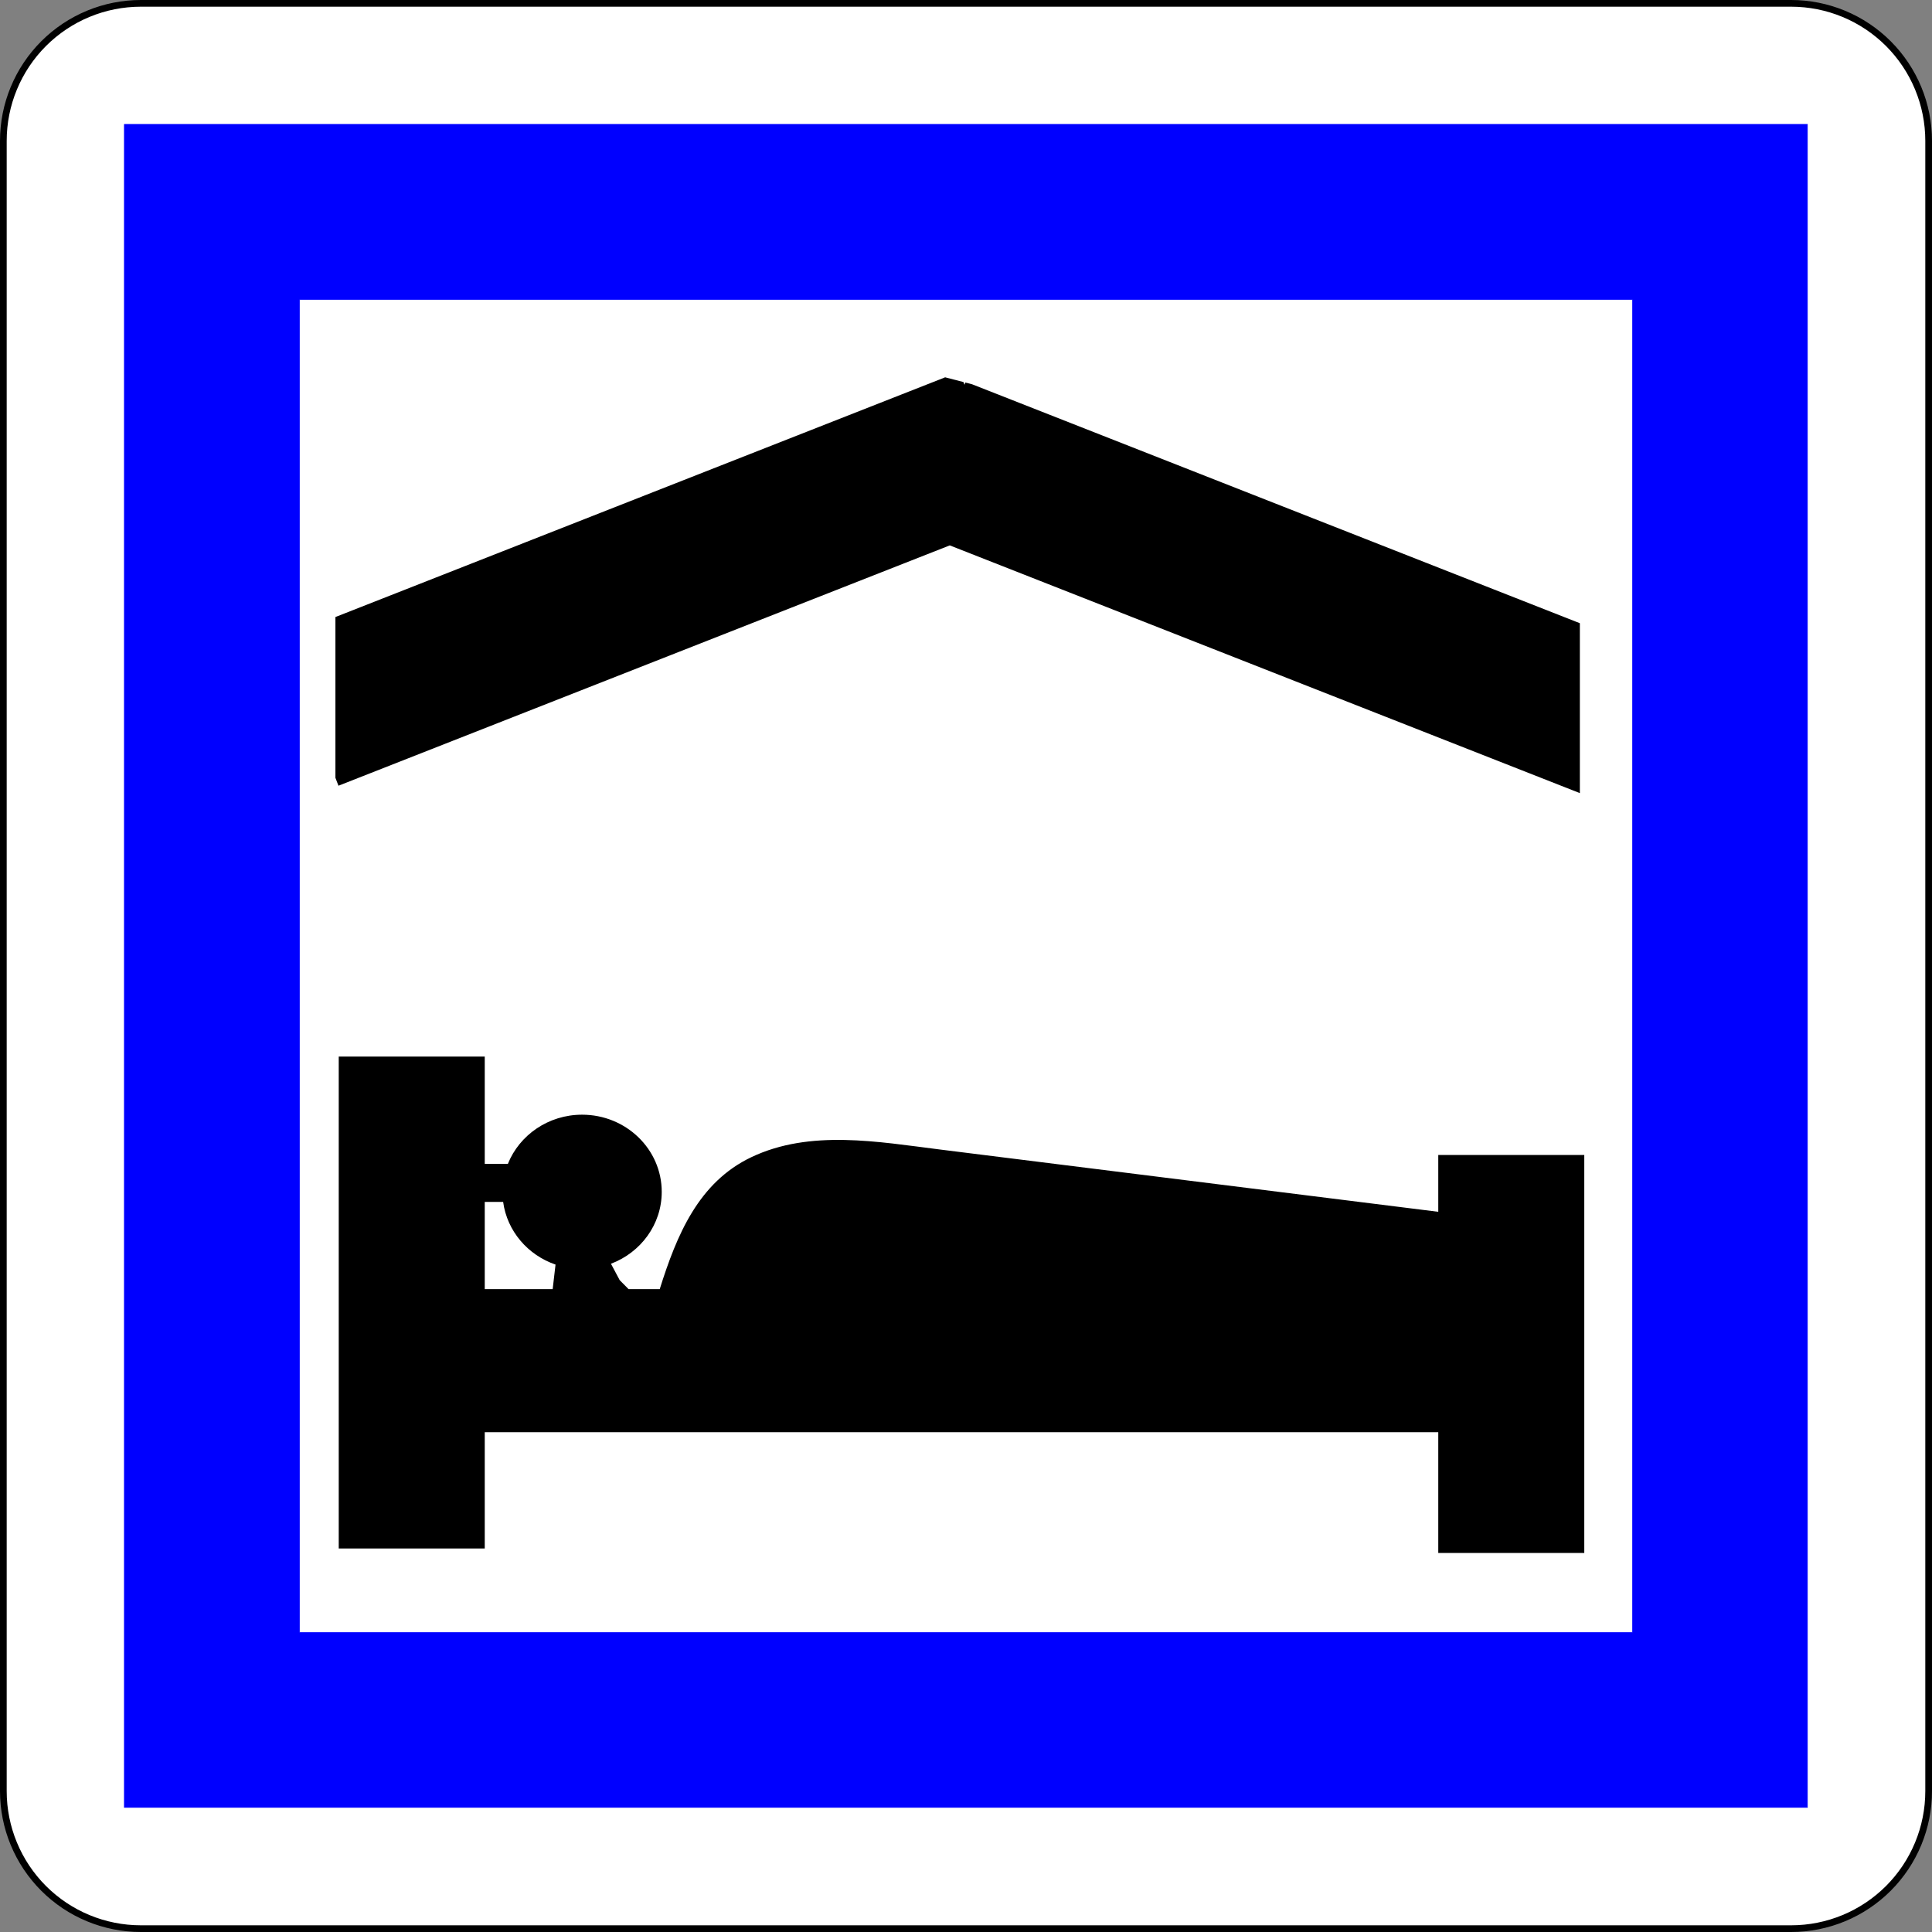 <?xml version="1.0" encoding="UTF-8" standalone="no"?>
<!-- Generator: Adobe Illustrator 15.0.0, SVG Export Plug-In  -->

<svg
   style="fill:#000000"
   xmlns:dc="http://purl.org/dc/elements/1.1/"
   xmlns:cc="http://creativecommons.org/ns#"
   xmlns:rdf="http://www.w3.org/1999/02/22-rdf-syntax-ns#"
   xmlns:svg="http://www.w3.org/2000/svg"
   xmlns="http://www.w3.org/2000/svg"
   xmlns:sodipodi="http://sodipodi.sourceforge.net/DTD/sodipodi-0.dtd"
   xmlns:inkscape="http://www.inkscape.org/namespaces/inkscape"
   version="1.1"
   x="0px"
   y="0px"
   width="576"
   height="576"
   viewBox="-0.031 -0.031 576 576"
   enable-background="new -0.031 -0.031 576 576"
   xml:space="preserve"
   id="svg2"
   inkscape:version="0.48.1 "
   sodipodi:docname="CE5b.svg"
   inkscape:export-filename="C:\Documents and Settings\bertrand.bouteilles\Bureau\Panneaux\A - Route\6_services\CE5b.png"
   inkscape:export-xdpi="150"
   inkscape:export-ydpi="150"><rect x="-0.031" y="-0.031" width="576" height="576" fill="#808080" stroke="none"/><sodipodi:namedview
   pagecolor="#ffffff"
   bordercolor="#666666"
   borderopacity="1"
   objecttolerance="10"
   gridtolerance="10"
   guidetolerance="10"
   inkscape:pageopacity="0"
   inkscape:pageshadow="2"
   inkscape:window-width="1280"
   inkscape:window-height="964"
   id="namedview18"
   showgrid="false"
   inkscape:zoom="0.50868056"
   inkscape:cx="-111.07167"
   inkscape:cy="288"
   inkscape:window-x="-4"
   inkscape:window-y="-4"
   inkscape:window-maximized="1"
   inkscape:current-layer="svg2"
   fit-margin-top="0"
   fit-margin-left="0"
   fit-margin-right="0"
   fit-margin-bottom="0" />
<defs
   id="defs4">
</defs>



<path
   d="m 41.968,574.971 h 492.003 c 10.873,0 21.302,-4.319 28.991,-12.008 7.689,-7.689 12.008,-18.117 12.008,-28.991 V 41.968 c 0,-10.874 -4.319,-21.302 -12.008,-28.991 C 555.272,5.287 544.843,0.967 533.97,0.967 H 41.968 C 31.094,0.967 20.666,5.287 12.977,12.976 5.287,20.665 0.967,31.094 0.967,41.968 V 533.971 c 0,10.874 4.319,21.302 12.008,28.991 7.689,7.689 18.118,12.008 28.992,12.008 z"
   id="path6-1"
   inkscape:connector-curvature="0"
   style="fill:#ffffff;stroke:#000000;stroke-width:1.997;stroke-linecap:round;stroke-linejoin:round;stroke-miterlimit:4;stroke-dasharray:none" /><polygon
   points="538.362,36.576 538.362,36.576 36.576,36.576 36.576,36.576 36.576,538.362 538.362,538.362 538.362,538.362 "
   id="polygon8-7"
   transform="matrix(1,0,0,1,0.467,0.467)"
   style="fill:#0000ff;stroke:#0000ff;stroke-width:0.176;stroke-linecap:round;stroke-linejoin:round" /><rect
   x="89.239"
   y="89.239"
   width="397.459"
   height="397.459"
   id="rect10-4"
   style="fill:#ffffff;stroke:#0000ff;stroke-width:0.176;stroke-linecap:round;stroke-linejoin:round" /><polygon
   points="287.209,113.87 281.75,112.461 99.969,183.927 99.969,231.858 100.878,234.222 283.129,162.57 470.982,236.425 470.982,185.773 289.78,114.533 287.778,114.016 287.521,114.682 "
   id="polygon12" />
<path
   d="m 165.595,376.987 c -8.283,-2.838 -14.451,-9.999 -15.62,-18.686 h -5.485 v 26 h 20.253 l 0.852,-7.314 z"
   id="path14"
   inkscape:connector-curvature="0"
   style="fill:none" />
<path
   d="m 428.771,344.302 v 16.949 c -49.478,-6.185 -98.954,-12.369 -148.431,-18.554 -18.59,-2.324 -38.848,-6.064 -56.37,2.271 -15.748,7.492 -22.231,23.179 -27.31,39.333 h -9.297 l -2.638,-2.666 -2.609,-4.897 c 8.859,-3.339 15.141,-11.675 15.141,-21.438 0,-12.701 -10.631,-22.999 -23.744,-22.999 -10.079,0 -18.685,6.086 -22.132,14.667 h -6.891 v -32 h -43.532 v 146.667 h 43.532 v -34.667 h 284.28 v 36 h 43.532 V 344.302 h -43.531 z m -284.281,14 h 5.485 c 1.169,8.687 7.337,15.848 15.62,18.686 l -0.852,7.314 H 144.49 v -26 z"
   id="path16"
   inkscape:connector-curvature="0" />
</svg>